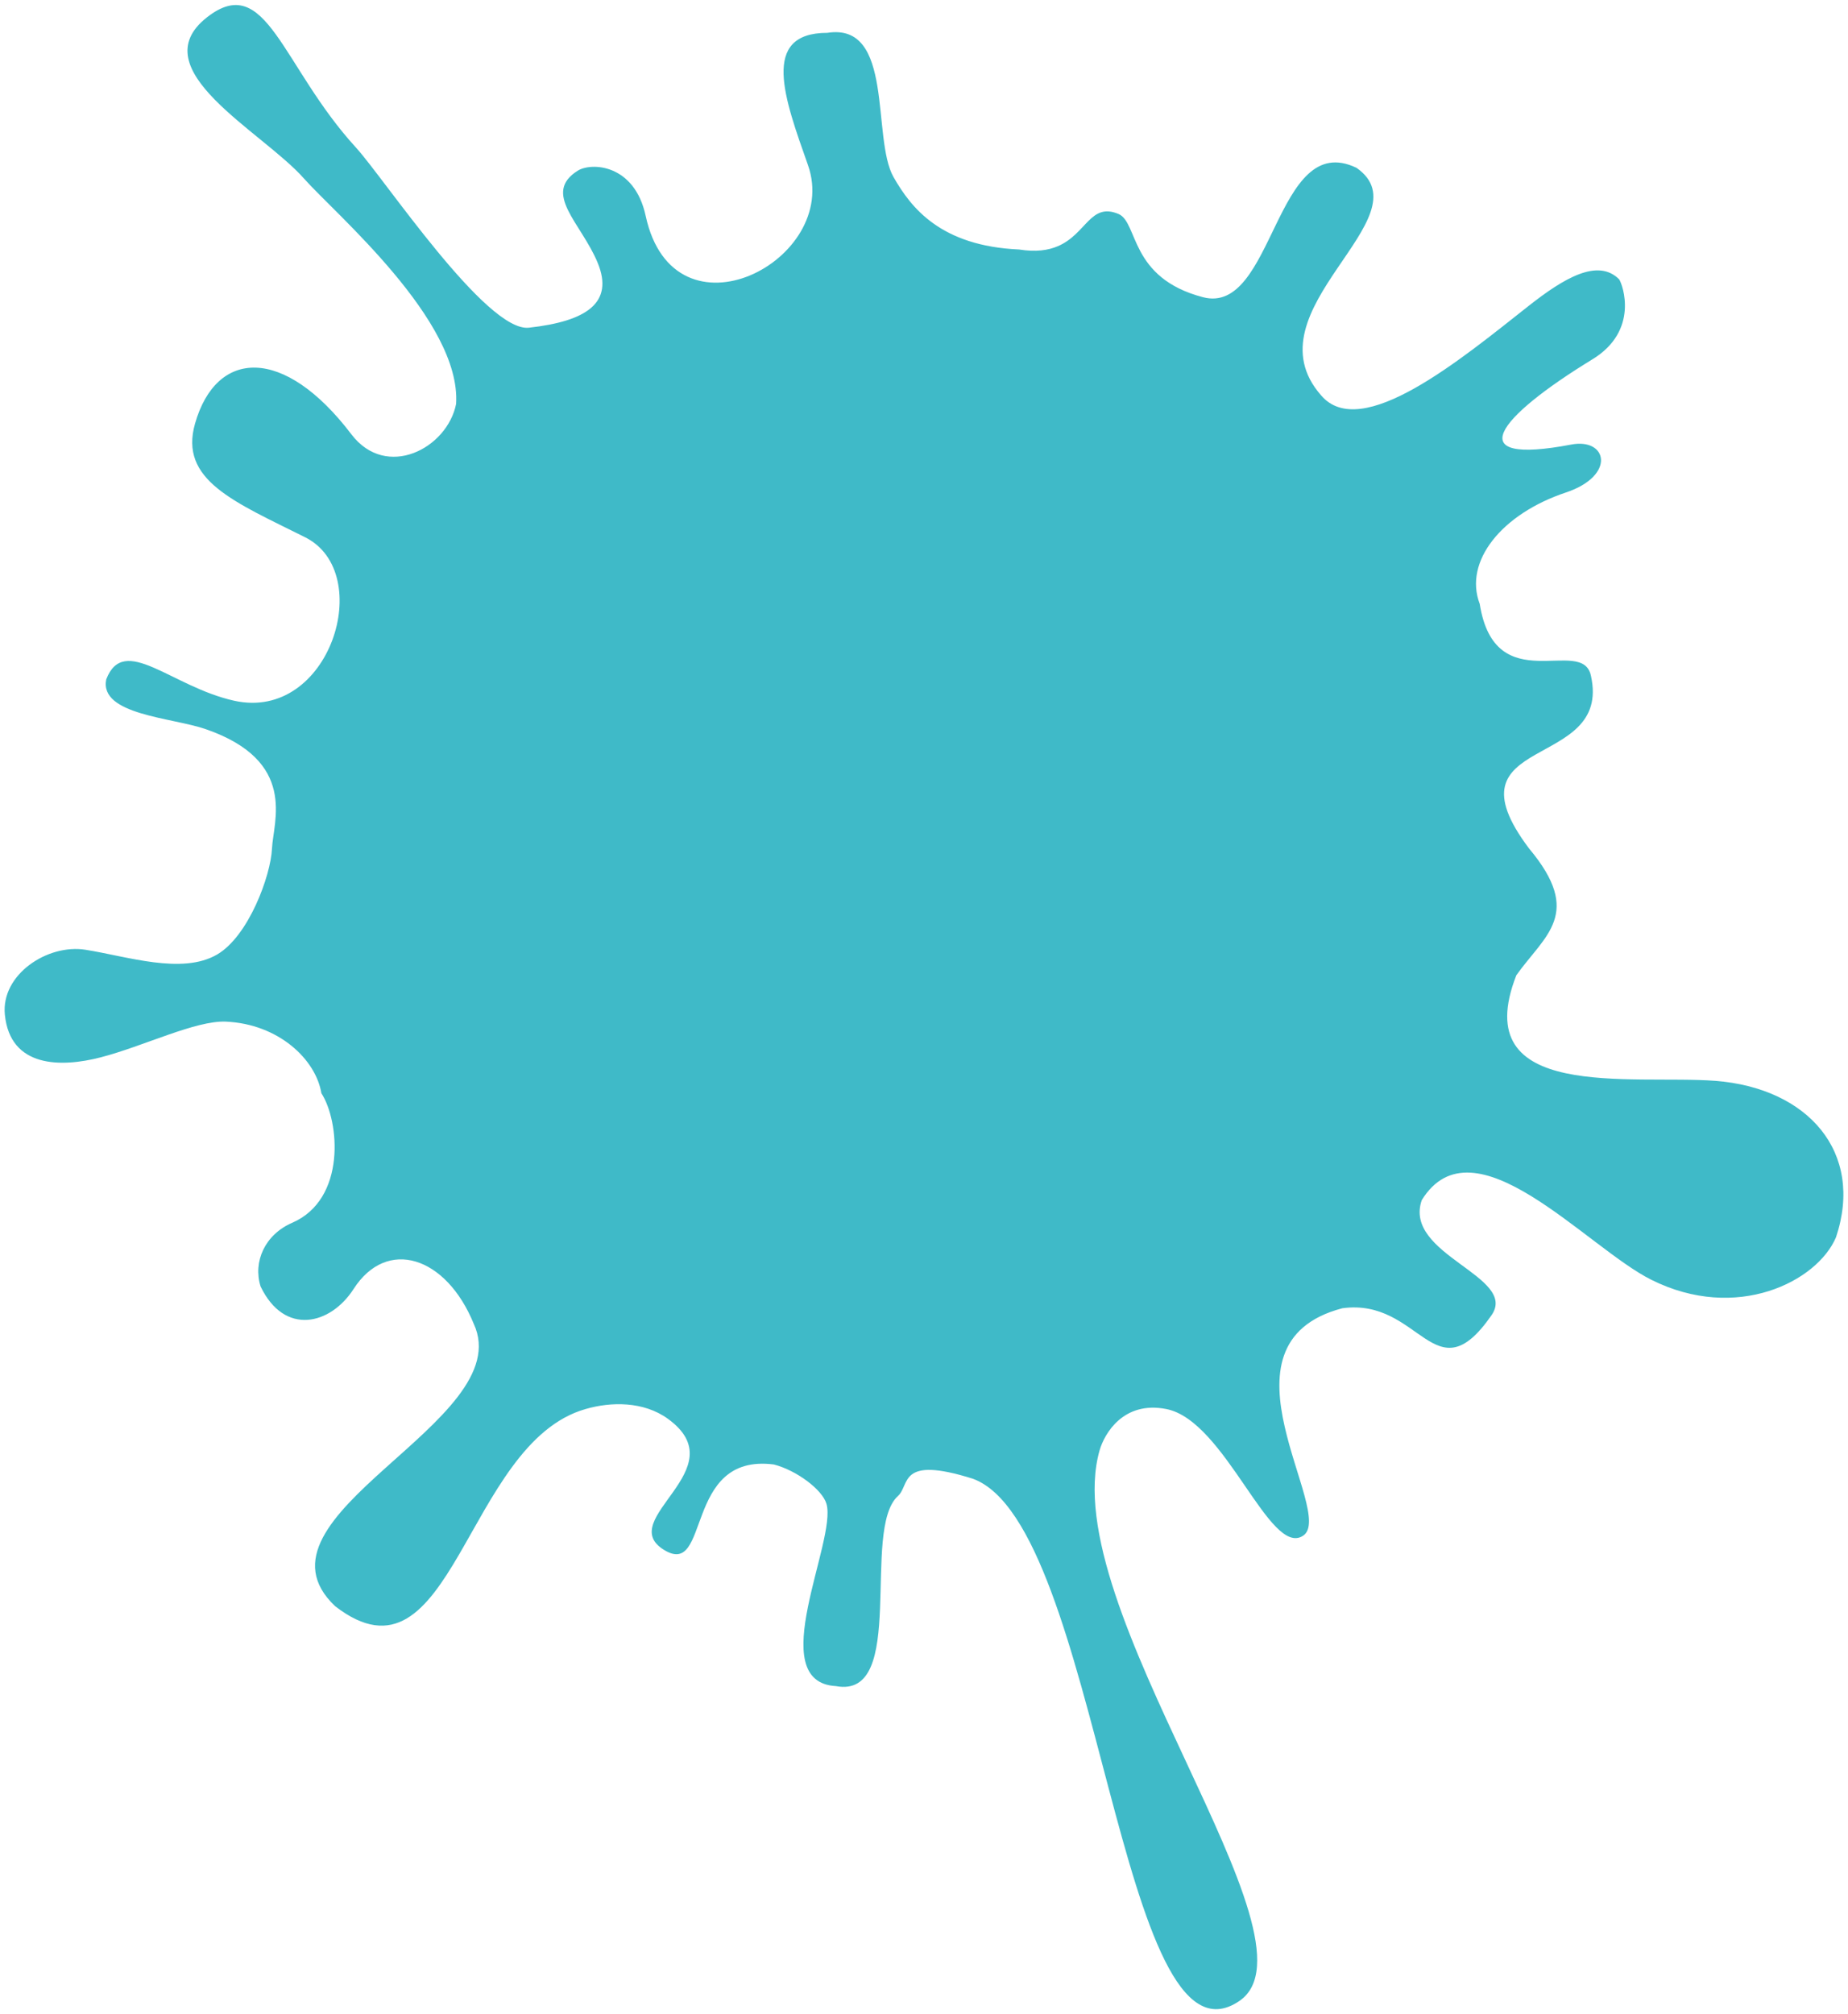 <!--?xml version="1.0" encoding="utf-8"?-->
<!-- Generator: Adobe Illustrator 22.1.0, SVG Export Plug-In . SVG Version: 6.00 Build 0)  -->
<svg version="1.1" id="_x35_" xmlns="http://www.w3.org/2000/svg" xmlns:xlink="http://www.w3.org/1999/xlink" x="0px" y="0px" viewBox="0 0 734.14 800" style="enable-background:new 0 0 734.14 800;" xml:space="preserve">
<style type="text/css">
	.st0{fill:#3FBAC8;}
</style>
<g>
	<path class="st0" d="M681.409,429.29c-33.061-2.523-98.77,8.487-79.028-41.937c11.301-15.922,26.815-24.379,5.081-50.322
		c-34.701-46.023,33.026-30.487,24.563-68.595c-3.329-16.249-38.091,9.878-44.188-28.588c-6.455-16.934,8.824-35.778,34.22-44.235
		c20.054-6.7,16.479-21.795,2.115-19.038c-44.445,8.447-29.625-10.611,8.466-33.878c18.6-11.367,12.027-29.62,10.582-31.764
		c-8.457-8.447-21.853-0.531-35.978,10.592c-26.815,21.132-66.577,54.296-82.464,35.451c-29.626-33.858,42.335-70.555,14.115-90.318
		c-32.449-15.546-32.664,58.82-61.006,51.384c-14.641-3.83-21.077-11.235-24.809-18.139c-3.728-6.894-4.79-13.227-8.728-14.912
		c-11.199-4.719-12.736,7.956-24.124,12.797c-3.789,1.624-8.677,2.381-15.382,1.308c-31.045-1.389-42.836-16.423-49.874-28.762
		c-8.804-15.453,0.486-61.537-26.315-57.288c-26.822,0-16.924,26.3-7.681,52.509c13.324,37.78-53.182,72.384-64.473,20.172
		c-4.469-20.652-21.587-21.286-26.944-17.956c-14.37,8.988,1.395,20.825,7.885,36.616c6.547,15.892-4.413,23.216-27.316,25.769
		c-16.934,1.869-57.594-59.393-68.676-71.506C111.78,26.25,105.865-11.693,82.18,6.915c-26.336,20.703,21.97,45.186,38.572,63.989
		c12.327,13.922,62.558,56.43,60.439,89.543c-3.524,17.67-27.726,30.314-41.621,12.021c-26.811-35.247-53.626-33.858-62.089-4.228
		c-6.42,22.459,15.525,31.049,43.74,45.154c28.225,14.115,9.887,73.395-28.214,64.919c-24.947-5.536-43.751-26.822-50.809-8.468
		c-2.813,14.105,26.188,15.116,39.518,19.754c36.682,12.695,26.809,36.698,26.33,47.432c-0.48,10.735-9.289,34.849-21.878,42.131
		c-13.956,8.038-35.503,0.715-52.211-1.94c-15.091-2.401-33.619,9.856-32.026,25.789c2.115,21.163,22.378,21.02,38.097,16.935
		c16.949-4.382,37.673-14.698,49.69-14.177c21.045,0.95,35.748,15.054,37.959,28.445c7.185,11.061,10.015,42.131-11.654,51.477
		c-10.76,4.678-15.591,15.412-12.501,25.268c9.53,19.814,27.822,15.198,36.939,1.012c13.221-20.571,36.743-13.074,47.727,13.788
		c18.175,38.997-93.123,76.215-55.036,112.198c46.564,35.982,51.58-64.735,99.481-78.318c9.959-2.9,23.002-3.176,32.745,3.912
		c27.525,20.029-21.387,39.772-1.63,52.008c18.717,11.603,7.523-38.567,43.679-33.899c9.035,2.339,19.269,9.999,20.903,15.648
		c4.232,14.676-25.229,70.779,3.773,72.384c28.572,5.3,9.877-62.171,24.61-75.5c4.918-4.442,0.082-16.219,29.784-6.863
		c50.332,18.353,58.08,239.907,105.838,207.428c35.268-23.982-73.252-156.626-55.506-218.715
		c1.884-6.568,9.412-19.753,26.489-16.403c23.563,4.606,41.13,59.249,54.407,50.281c13.288-8.998-38.092-76.203,15.53-90.308
		c31.039-4.249,36.682,35.267,59.254,2.798c10.811-15.535-35.273-23.972-27.689-45.766c20.632-33.225,65.357,18.761,91.187,31.661
		c33.869,16.934,65.924,0.715,73.374-16.904C740.674,457.52,718.096,432.109,681.409,429.29z"></path>
</g>
</svg>
